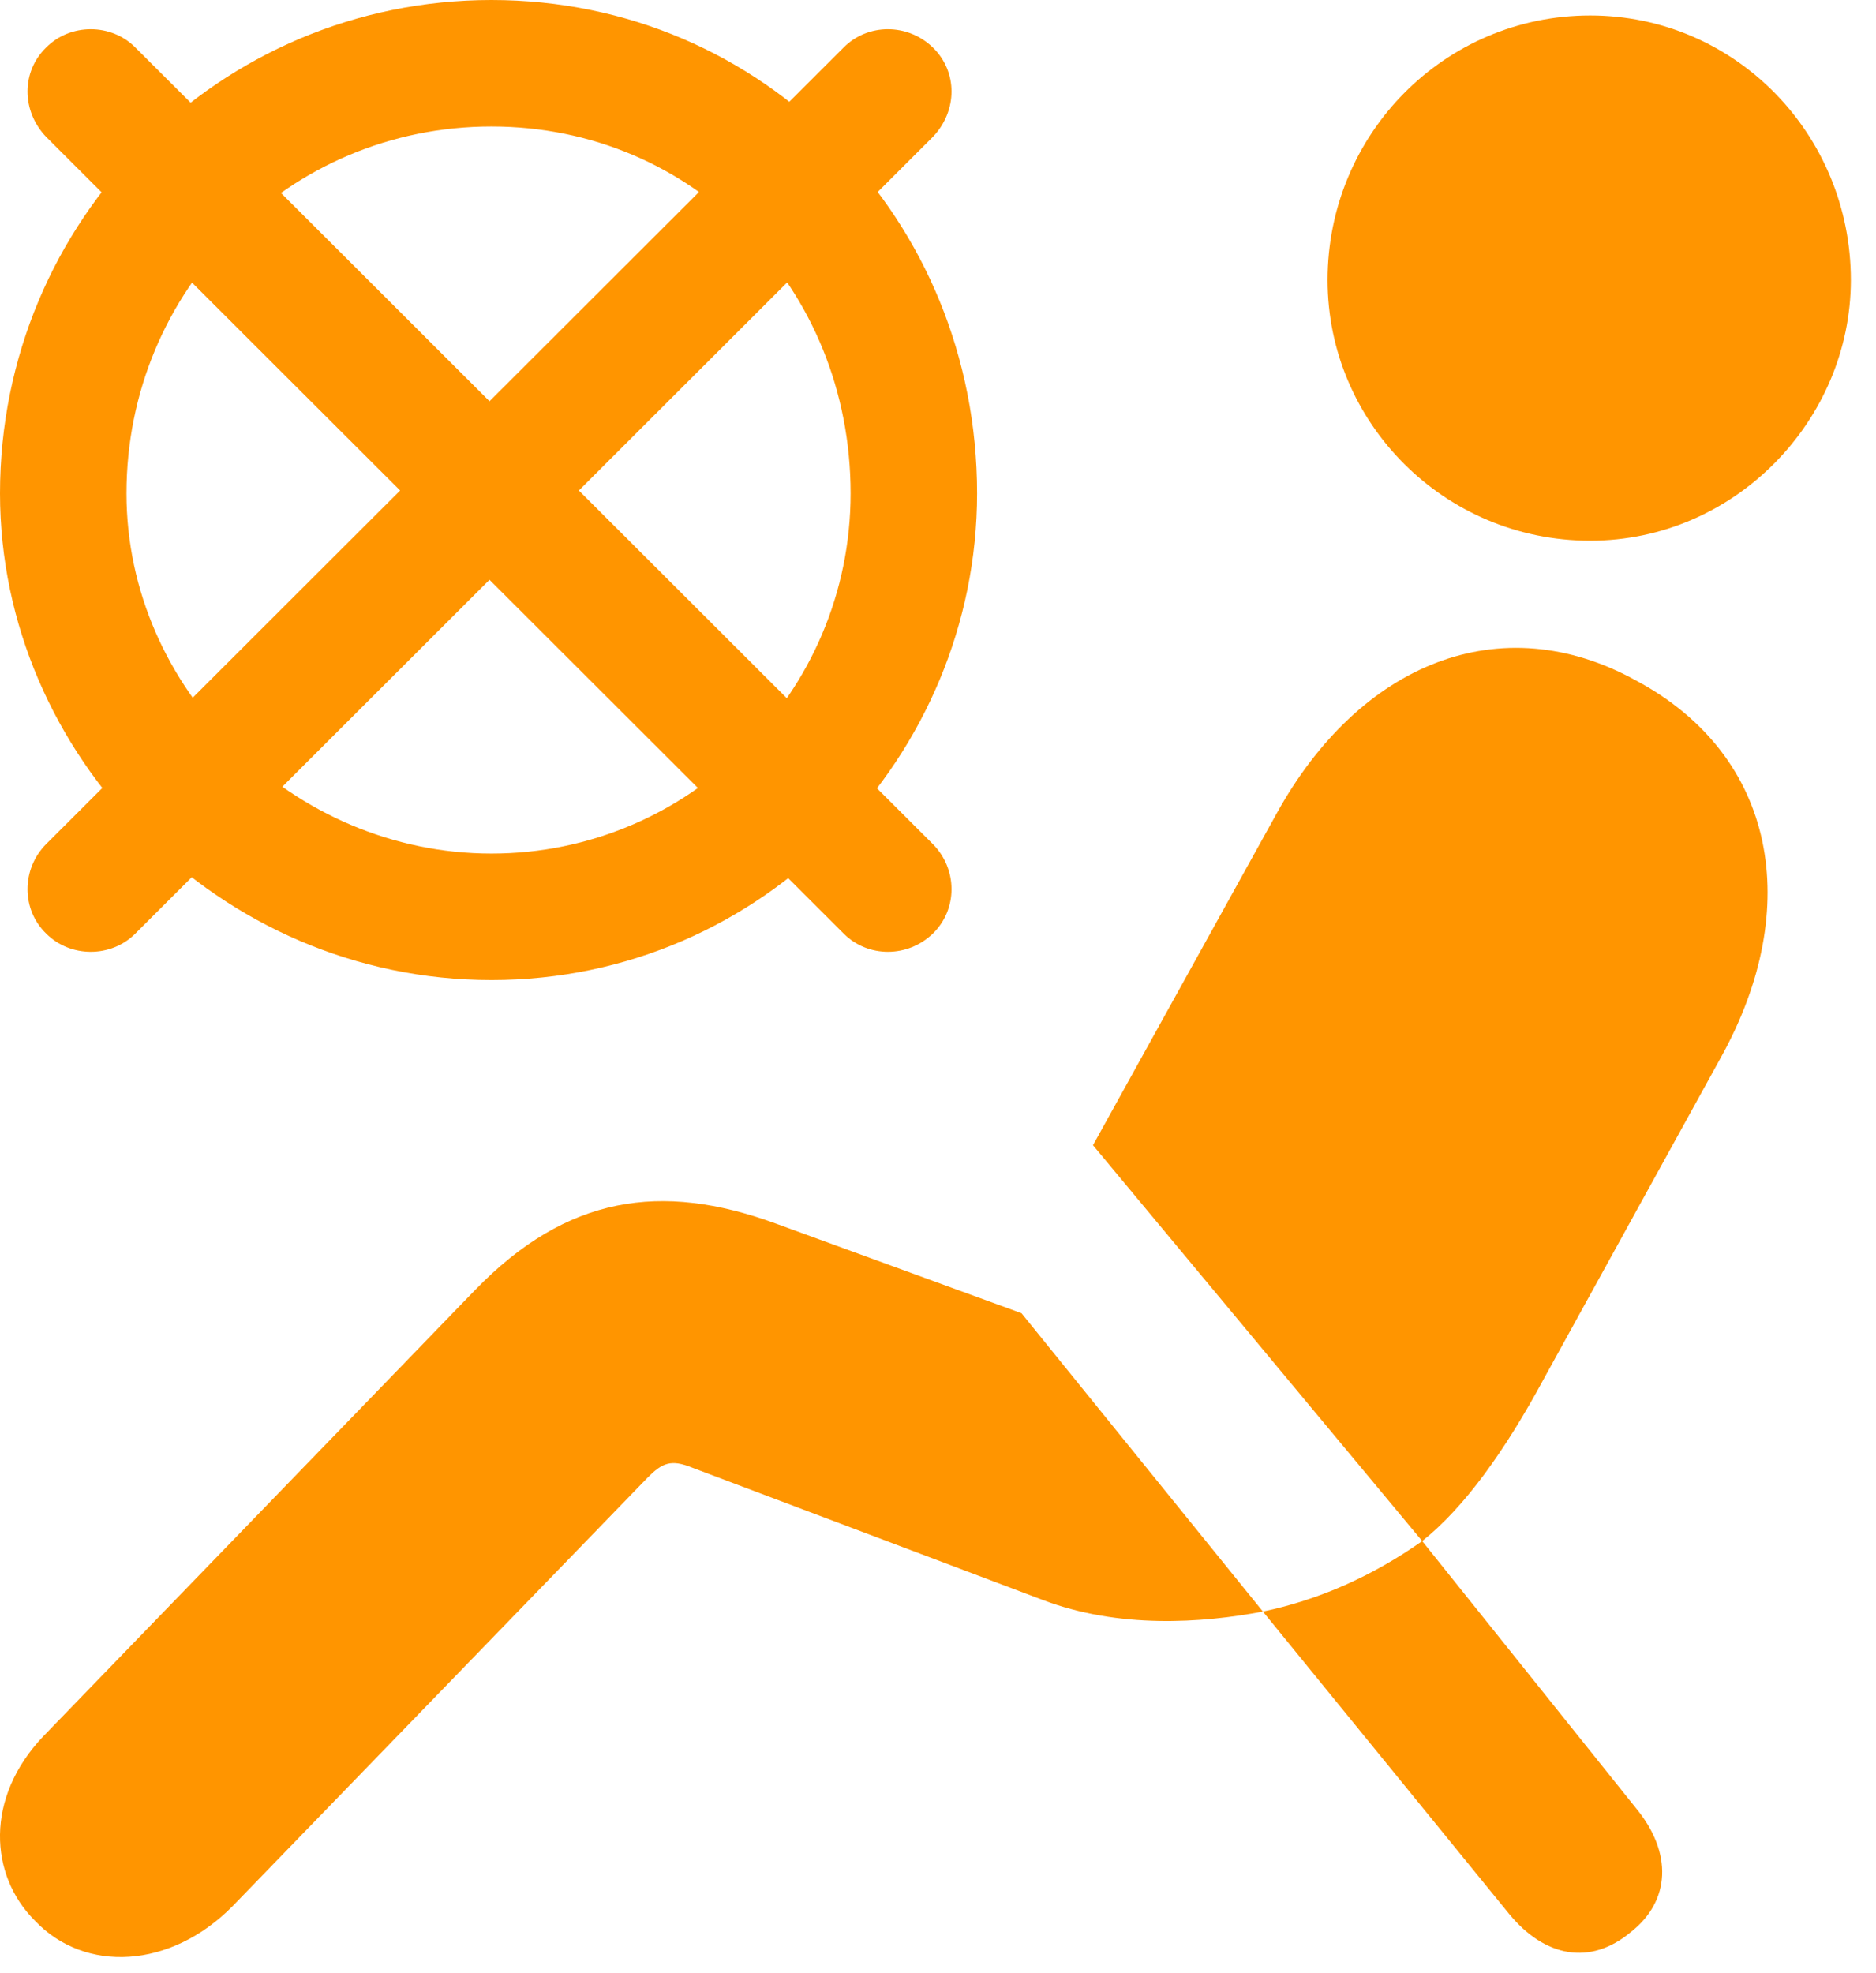 <?xml version="1.0" encoding="UTF-8"?>
<!--Generator: Apple Native CoreSVG 326-->
<!DOCTYPE svg
PUBLIC "-//W3C//DTD SVG 1.1//EN"
       "http://www.w3.org/Graphics/SVG/1.1/DTD/svg11.dtd">
<svg version="1.1" xmlns="http://www.w3.org/2000/svg" xmlns:xlink="http://www.w3.org/1999/xlink" viewBox="0 0 26.565 27.932">
 <g>
  <rect height="27.932" opacity="0" width="26.565" x="0" y="0"/>
  <path d="M22.518 7.656C24.569 7.656 26.209 5.947 26.209 3.965C26.209 1.9 24.569 0.219 22.518 0.219C20.453 0.219 18.799 1.9 18.799 3.965C18.799 5.988 20.453 7.656 22.518 7.656ZM20.139 21.82C20.74 21.342 21.315 20.535 21.861 19.523L24.377 14.957C25.539 12.852 25.156 10.705 23.174 9.639C21.246 8.572 19.25 9.393 18.074 11.525L15.477 16.215ZM0.492 27.193C1.203 27.945 2.42 27.877 3.295 26.988L9.174 20.918C9.379 20.713 9.502 20.658 9.803 20.781L14.766 22.654C15.846 23.064 17.022 22.982 17.883 22.818L14.465 18.594L10.979 17.322C9.365 16.734 8.026 16.926 6.727 18.266L0.615 24.582C-0.219 25.457-0.15 26.551 0.492 27.193ZM23.092 27.357C23.652 26.92 23.694 26.236 23.16 25.594L20.139 21.82C19.442 22.312 18.676 22.654 17.883 22.818L21.369 27.098C21.875 27.713 22.518 27.836 23.092 27.357Z" fill="#ff9500"/>
  <path d="M6.959 13.877C10.828 13.877 13.836 10.691 13.836 6.986C13.836 3.117 10.828 0 6.959 0C3.104 0 0 3.117 0 6.986C0 10.691 3.104 13.877 6.959 13.877ZM6.959 12.086C4.156 12.086 1.791 9.762 1.791 6.986C1.791 4.102 4.088 1.791 6.959 1.791C9.817 1.791 12.045 4.074 12.045 6.986C12.045 9.803 9.762 12.086 6.959 12.086ZM1.914 0.67C1.572 0.328 0.998 0.328 0.656 0.67C0.301 1.012 0.301 1.572 0.656 1.941L11.949 13.221C12.291 13.562 12.852 13.562 13.207 13.221C13.563 12.879 13.563 12.305 13.207 11.949ZM0.656 11.949C0.301 12.305 0.301 12.879 0.656 13.221C0.998 13.562 1.572 13.562 1.914 13.221L13.207 1.941C13.563 1.572 13.563 1.012 13.207 0.67C12.852 0.328 12.291 0.328 11.949 0.67Z" fill="#ff9500"/>
 </g>
</svg>
